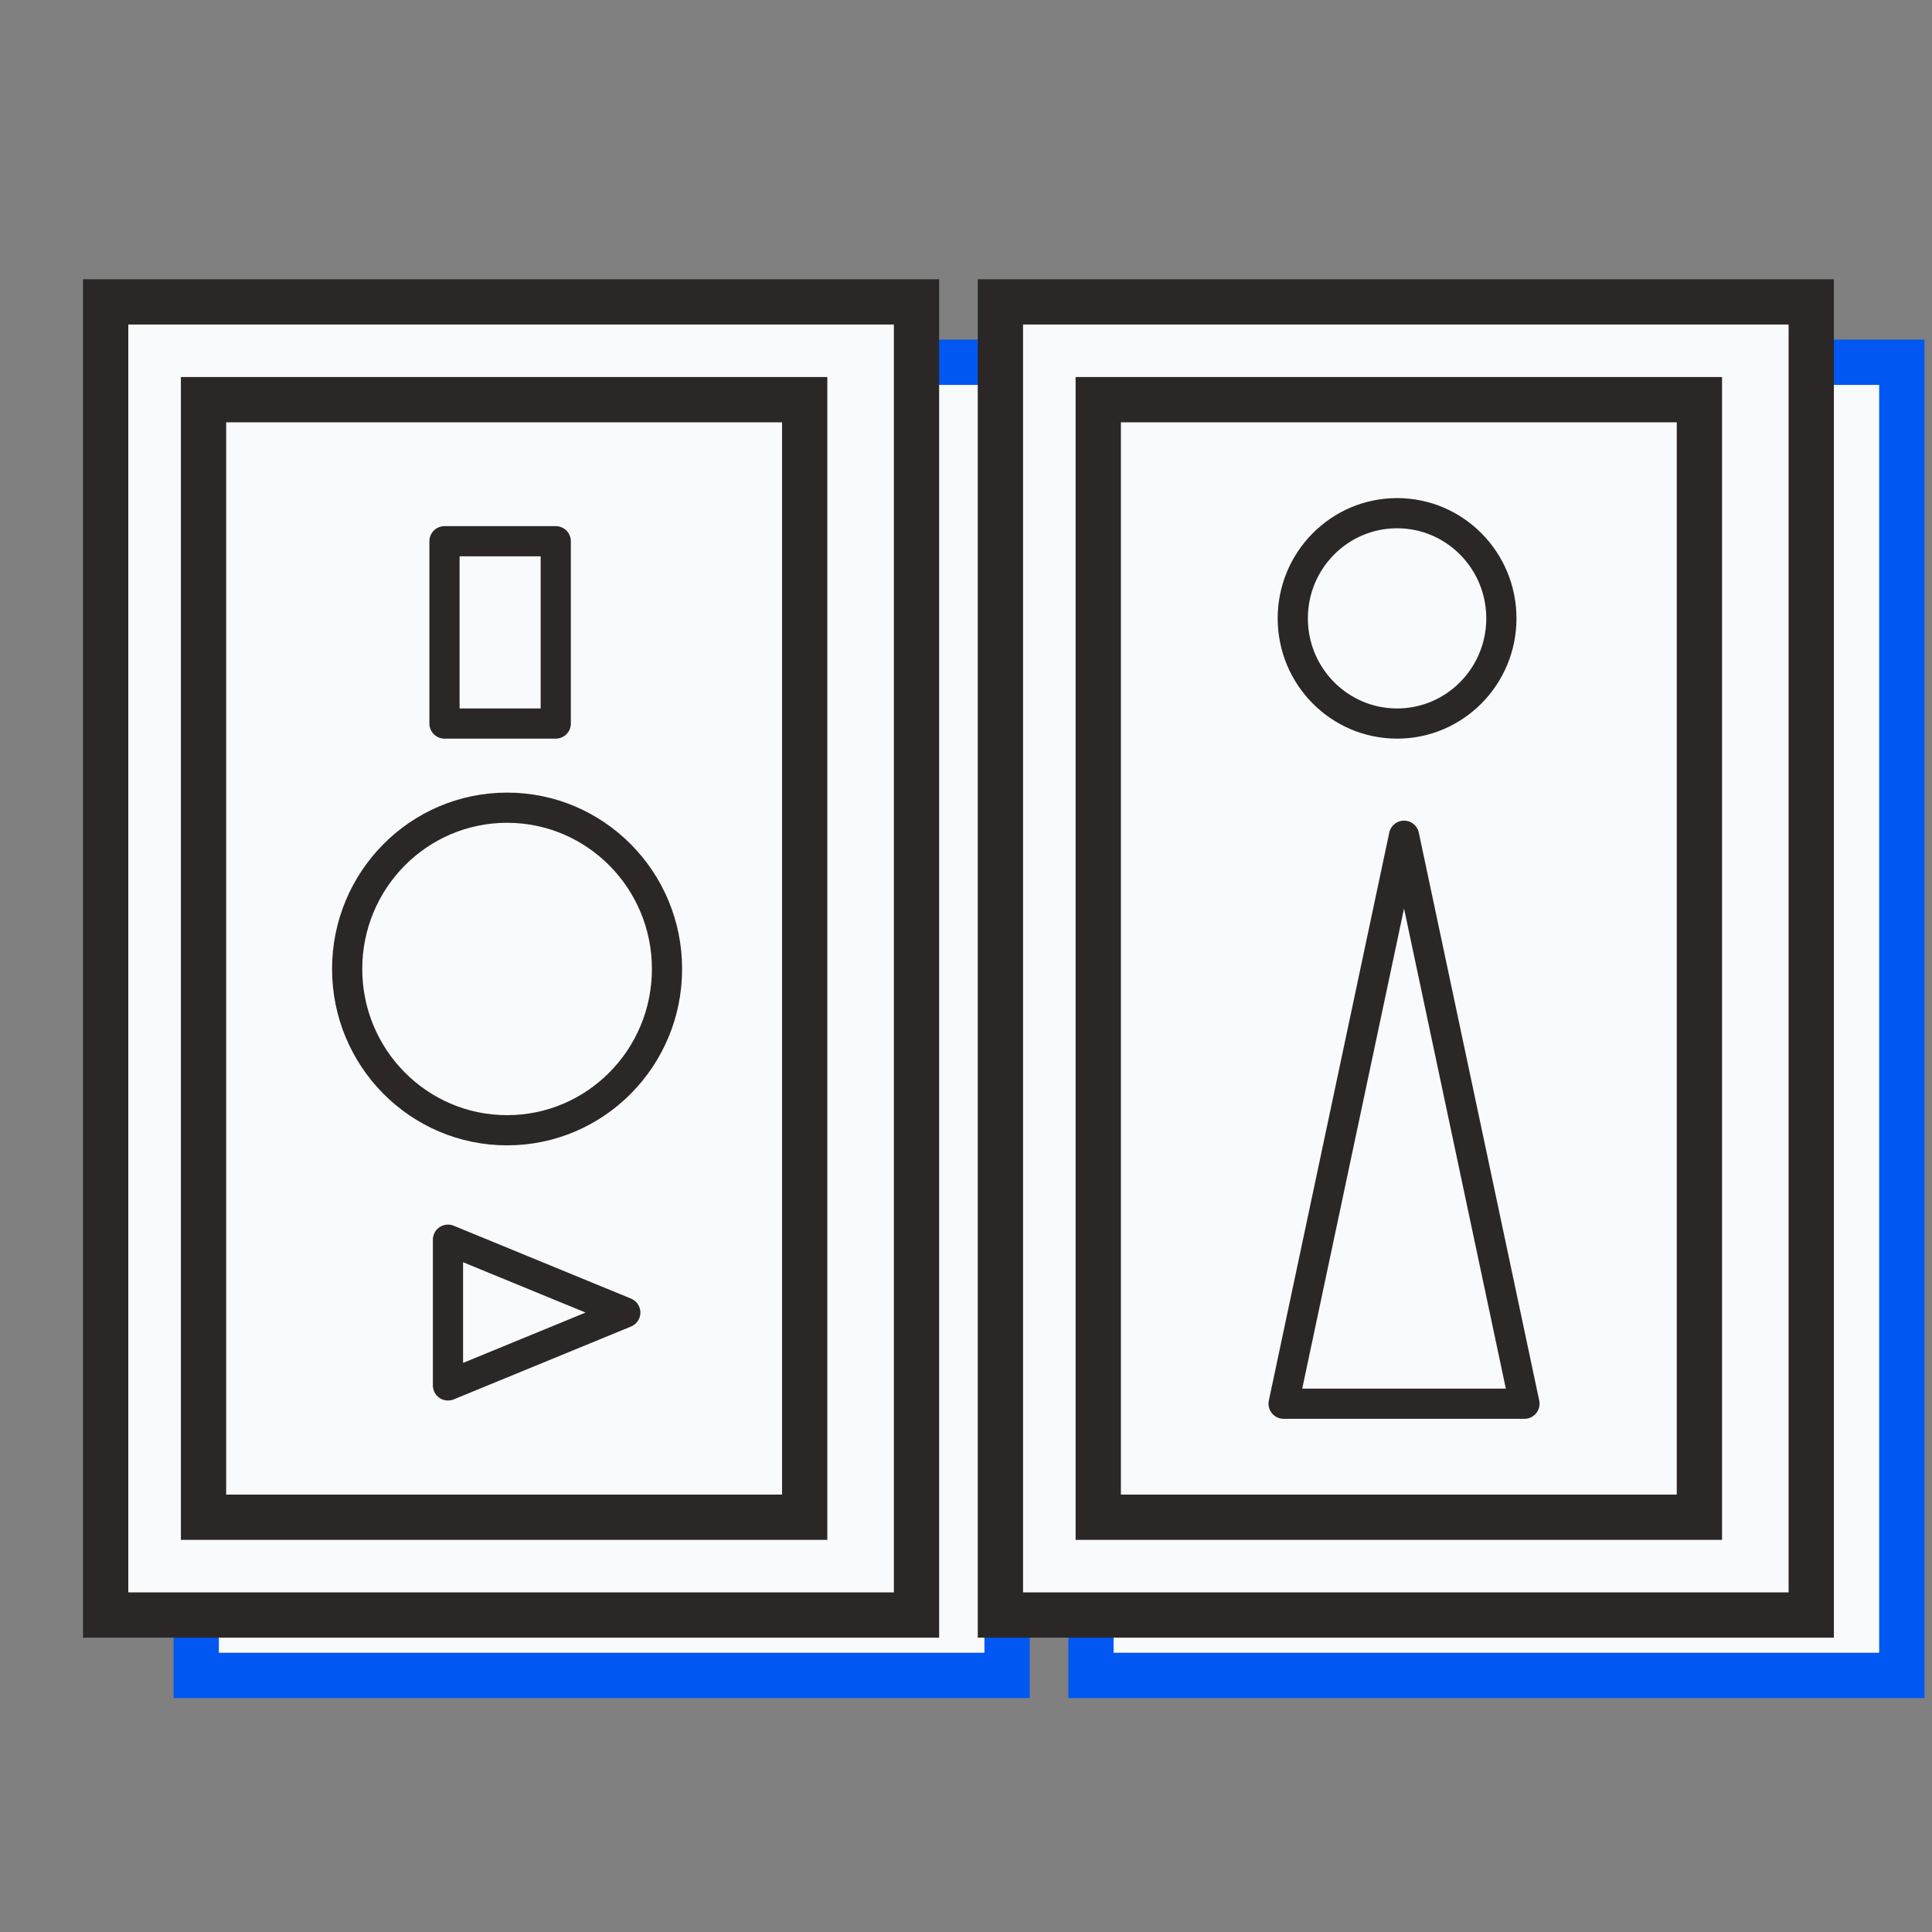 <svg width="128" height="128" viewBox="0 0 128 128" fill="none" xmlns="http://www.w3.org/2000/svg">
<rect x="0" y="0" width="128" height="128" fill="#808080" stroke="none"/>
<g clip-path="url(#clip0_1139_12955)">
<path d="M13 24H66.721V111H13V24Z" fill="#F9FAFC"/>
<path d="M19.484 30.479H59.312V104.521H19.484V30.479Z" fill="#F9FAFC"/>
<path d="M72.279 24H126V111H72.279V24Z" fill="#F9FAFC"/>
<path d="M78.762 30.479H118.59V104.521H78.762V30.479Z" fill="#F9FAFC"/>
<path d="M13 24H66.721V111H13V24Z" stroke="#0057F2" stroke-width="3"/>
<path d="M19.484 30.479H59.312V104.521H19.484V30.479Z" stroke="#0057F2" stroke-width="3"/>
<path d="M72.279 24H126V111H72.279V24Z" stroke="#0057F2" stroke-width="3"/>
<path d="M78.762 30.479H118.59V104.521H78.762V30.479Z" stroke="#0057F2" stroke-width="3"/>
<path d="M105.47 44.968C105.47 48.817 102.377 51.937 98.56 51.937C94.744 51.937 91.65 48.817 91.65 44.968C91.65 41.12 94.744 38 98.56 38C102.377 38 105.47 41.12 105.47 44.968Z" stroke="#0057F2" stroke-width="2" stroke-linejoin="round"/>
<path d="M99.021 59.37L107 97H91.042L99.021 59.37Z" stroke="#0057F2" stroke-width="2" stroke-linejoin="round"/>
<path d="M50.191 68.197C50.191 74.098 45.447 78.882 39.595 78.882C33.744 78.882 29 74.098 29 68.197C29 62.296 33.744 57.512 39.595 57.512C45.447 57.512 50.191 62.296 50.191 68.197Z" stroke="#0057F2" stroke-width="2" stroke-linejoin="round"/>
<path d="M35.449 39.858H42.82V51.937H35.449V39.858Z" stroke="#0057F2" stroke-width="2" stroke-linejoin="round"/>
<path d="M47.427 90.961L35.68 95.788L35.68 86.133L47.427 90.961Z" stroke="#0057F2" stroke-width="2" stroke-linejoin="round"/>
<path d="M7 20H60.721V107H7V20Z" fill="#F9FAFC"/>
<path d="M13.484 26.479H53.312V100.521H13.484V26.479Z" fill="#F9FAFC"/>
<path d="M66.279 20H120V107H66.279V20Z" fill="#F9FAFC"/>
<path d="M72.762 26.479H112.59V100.521H72.762V26.479Z" fill="#F9FAFC"/>
<path d="M7 20H60.721V107H7V20Z" stroke="#2B2727" stroke-width="3"/>
<path d="M13.484 26.479H53.312V100.521H13.484V26.479Z" stroke="#2B2727" stroke-width="3"/>
<path d="M66.279 20H120V107H66.279V20Z" stroke="#2B2727" stroke-width="3"/>
<path d="M72.762 26.479H112.59V100.521H72.762V26.479Z" stroke="#2B2727" stroke-width="3"/>
<path d="M99.47 40.968C99.47 44.817 96.377 47.937 92.56 47.937C88.744 47.937 85.65 44.817 85.65 40.968C85.65 37.12 88.744 34 92.56 34C96.377 34 99.47 37.12 99.47 40.968Z" stroke="#2B2727" stroke-width="2" stroke-linejoin="round"/>
<path d="M93.021 55.37L101 93H85.042L93.021 55.37Z" stroke="#2B2727" stroke-width="2" stroke-linejoin="round"/>
<path d="M44.191 64.197C44.191 70.098 39.447 74.882 33.595 74.882C27.744 74.882 23 70.098 23 64.197C23 58.296 27.744 53.512 33.595 53.512C39.447 53.512 44.191 58.296 44.191 64.197Z" stroke="#2B2727" stroke-width="2" stroke-linejoin="round"/>
<path d="M29.449 35.858H36.82V47.937H29.449V35.858Z" stroke="#2B2727" stroke-width="2" stroke-linejoin="round"/>
<path d="M41.427 86.961L29.68 91.788L29.68 82.133L41.427 86.961Z" stroke="#2B2727" stroke-width="2" stroke-linejoin="round"/>
</g>
<defs>
<clipPath id="clip0_1139_12955">
<rect width="128" height="128" fill="white"/>
</clipPath>
</defs>
</svg>
